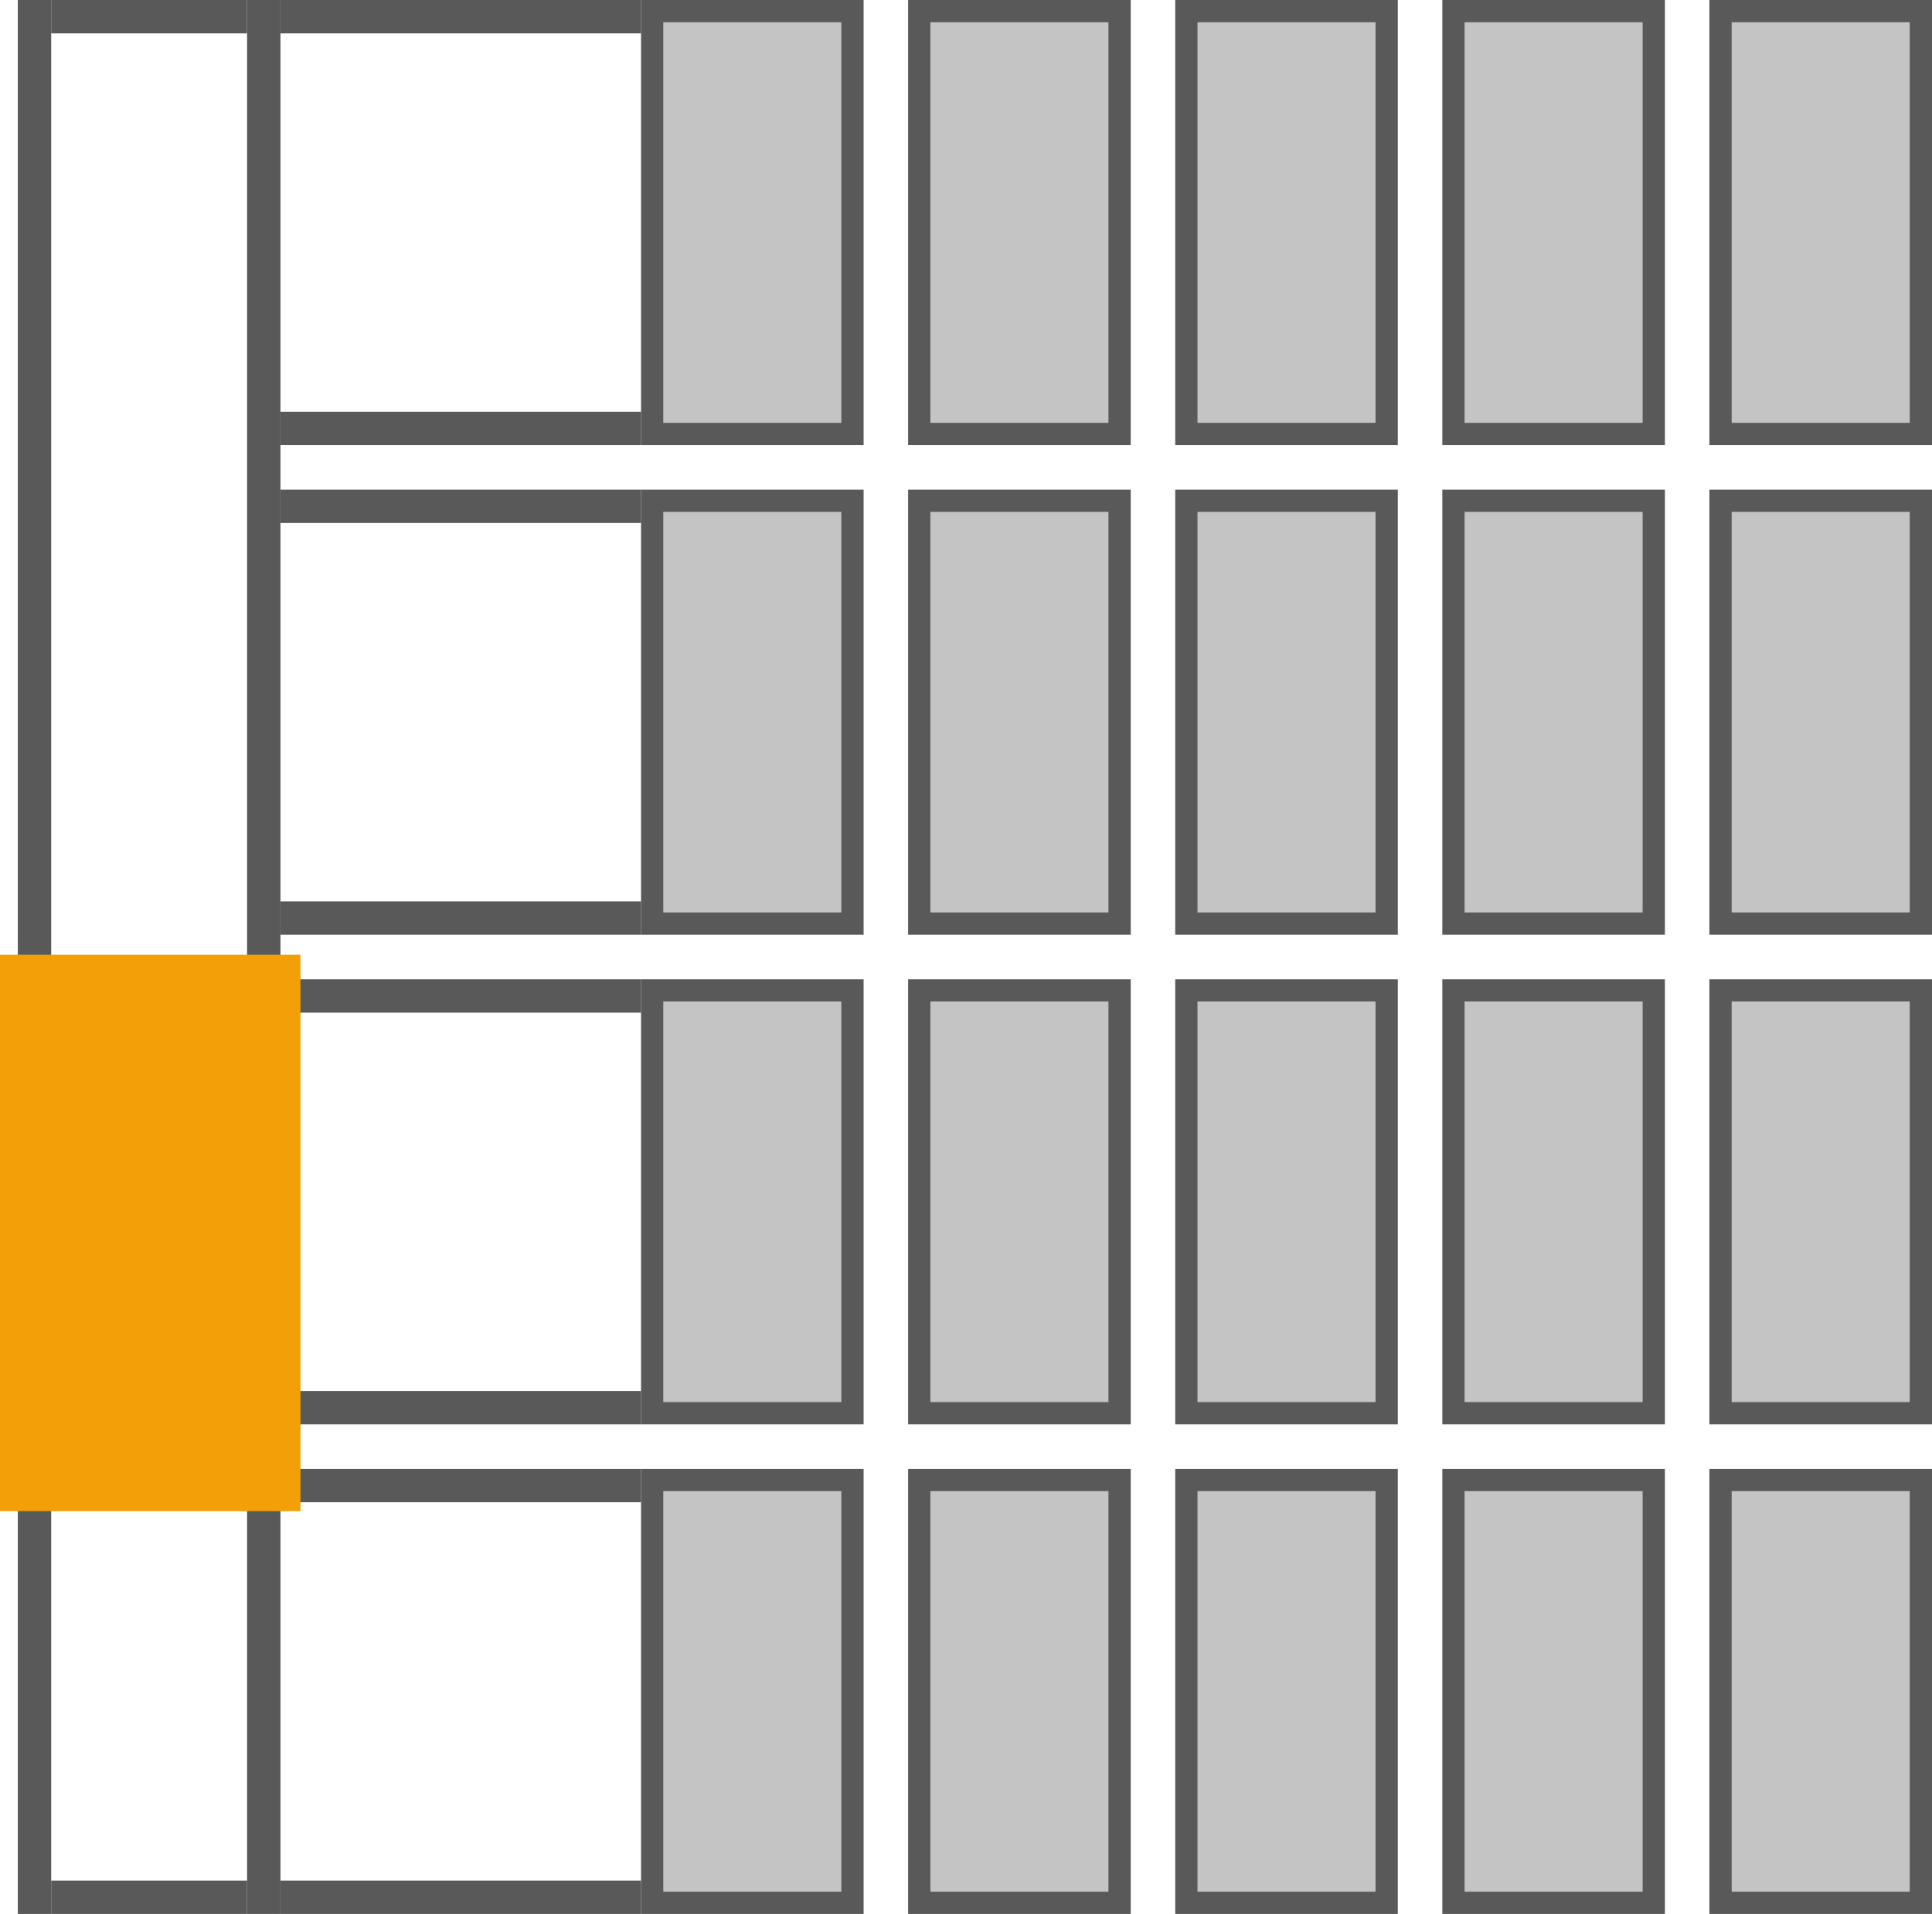 <svg width="868" height="860" viewBox="0 0 868 860" fill="none" xmlns="http://www.w3.org/2000/svg">
<rect x="293" y="5" width="90" height="190" fill="#C4C4C4" stroke="#595959" stroke-width="10"/>
<rect x="293" y="225" width="90" height="190" fill="#C4C4C4" stroke="#595959" stroke-width="10"/>
<rect x="293" y="445" width="90" height="190" fill="#C4C4C4" stroke="#595959" stroke-width="10"/>
<rect x="293" y="665" width="90" height="190" fill="#C4C4C4" stroke="#595959" stroke-width="10"/>
<rect x="413" y="5" width="90" height="190" fill="#C4C4C4" stroke="#595959" stroke-width="10"/>
<rect x="413" y="225" width="90" height="190" fill="#C4C4C4" stroke="#595959" stroke-width="10"/>
<rect x="413" y="445" width="90" height="190" fill="#C4C4C4" stroke="#595959" stroke-width="10"/>
<rect x="413" y="665" width="90" height="190" fill="#C4C4C4" stroke="#595959" stroke-width="10"/>
<rect x="533" y="5" width="90" height="190" fill="#C4C4C4" stroke="#595959" stroke-width="10"/>
<rect x="533" y="225" width="90" height="190" fill="#C4C4C4" stroke="#595959" stroke-width="10"/>
<rect x="533" y="445" width="90" height="190" fill="#C4C4C4" stroke="#595959" stroke-width="10"/>
<rect x="533" y="665" width="90" height="190" fill="#C4C4C4" stroke="#595959" stroke-width="10"/>
<rect x="653" y="5" width="90" height="190" fill="#C4C4C4" stroke="#595959" stroke-width="10"/>
<rect x="653" y="225" width="90" height="190" fill="#C4C4C4" stroke="#595959" stroke-width="10"/>
<rect x="653" y="445" width="90" height="190" fill="#C4C4C4" stroke="#595959" stroke-width="10"/>
<rect x="653" y="665" width="90" height="190" fill="#C4C4C4" stroke="#595959" stroke-width="10"/>
<rect x="773" y="5" width="90" height="190" fill="#C4C4C4" stroke="#595959" stroke-width="10"/>
<rect x="773" y="225" width="90" height="190" fill="#C4C4C4" stroke="#595959" stroke-width="10"/>
<rect x="773" y="445" width="90" height="190" fill="#C4C4C4" stroke="#595959" stroke-width="10"/>
<rect x="773" y="665" width="90" height="190" fill="#C4C4C4" stroke="#595959" stroke-width="10"/>
<rect x="111" width="15" height="860" fill="#595959"/>
<rect x="8" width="15" height="860" fill="#595959"/>
<rect x="126" width="162" height="15" fill="#595959"/>
<rect x="126" y="185" width="162" height="15" fill="#595959"/>
<rect x="126" y="220" width="162" height="15" fill="#595959"/>
<rect x="126" y="405" width="162" height="15" fill="#595959"/>
<rect x="126" y="440" width="162" height="15" fill="#595959"/>
<rect x="126" y="625" width="162" height="15" fill="#595959"/>
<rect x="126" y="660" width="162" height="15" fill="#595959"/>
<rect x="126" y="845" width="162" height="15" fill="#595959"/>
<rect x="23" y="845" width="88" height="15" fill="#595959"/>
<rect x="23" width="88" height="15" fill="#595959"/>
<rect y="429" width="135" height="250" fill="#F39F07"/>
</svg>
